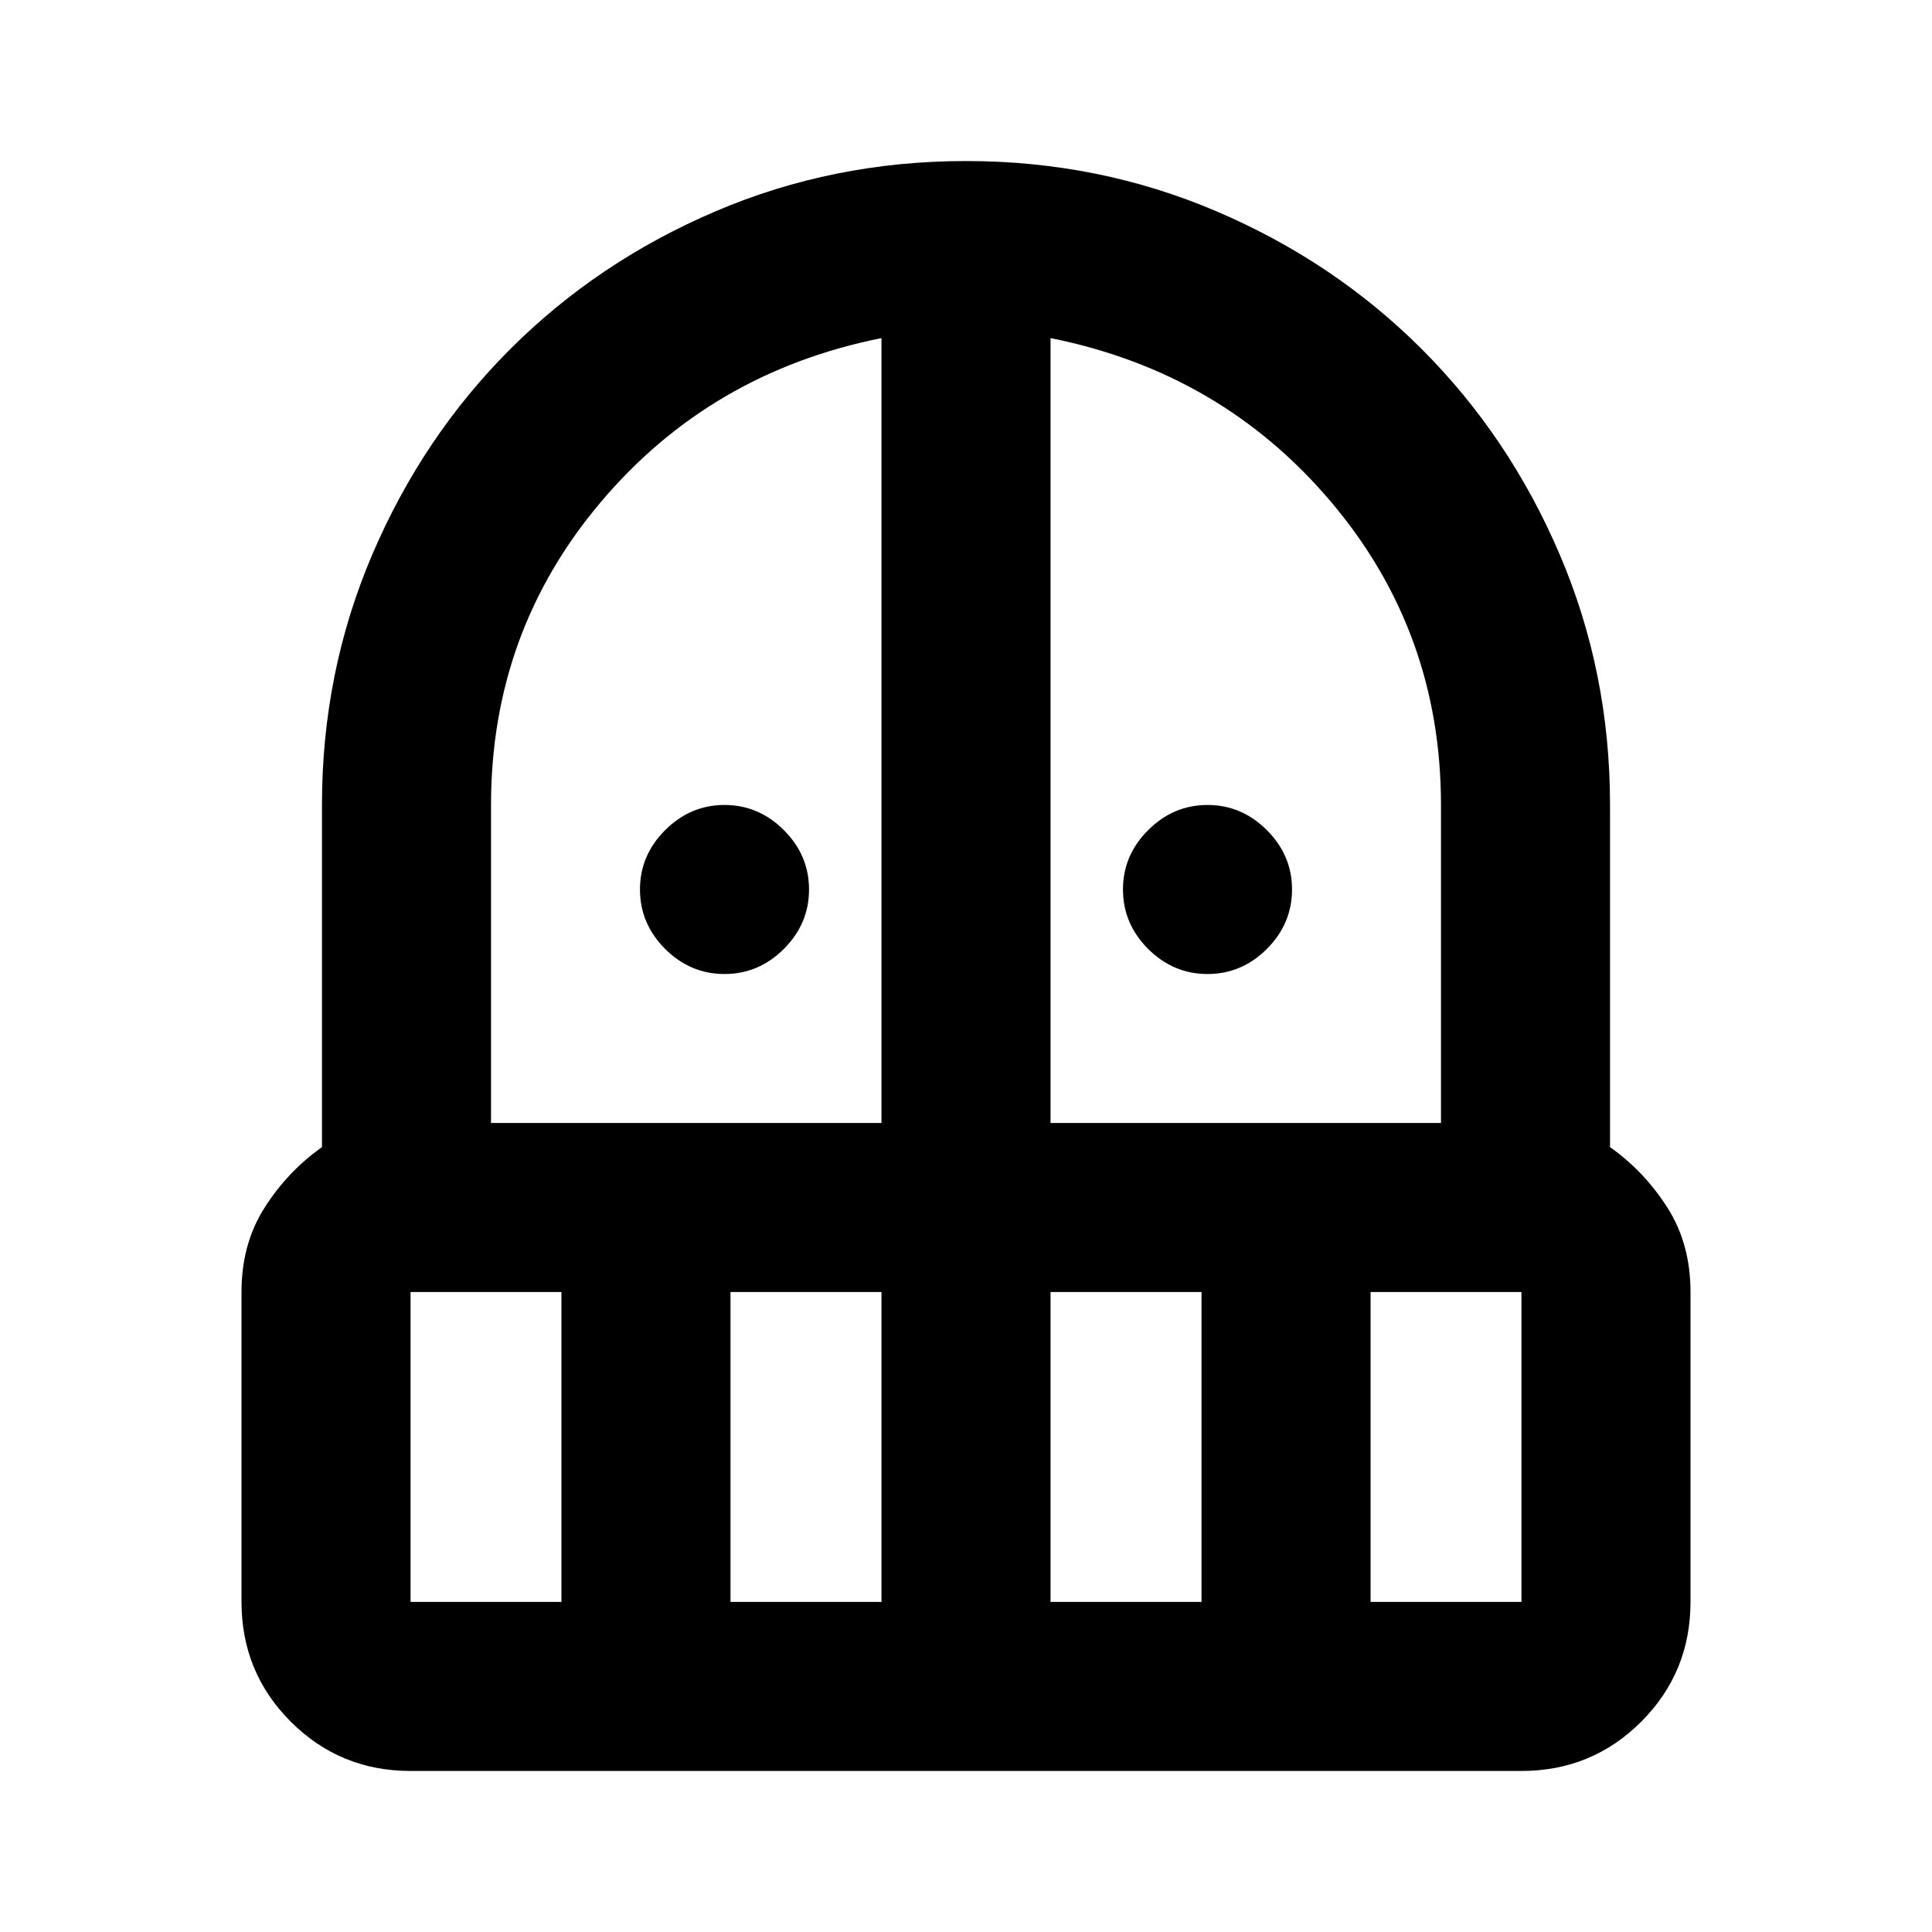 <svg xmlns="http://www.w3.org/2000/svg" height="20" width="20"><path d="M7.5 10.083Q7.146 10.083 6.885 9.823Q6.625 9.562 6.625 9.208Q6.625 8.854 6.885 8.594Q7.146 8.333 7.5 8.333Q7.854 8.333 8.115 8.594Q8.375 8.854 8.375 9.208Q8.375 9.562 8.115 9.823Q7.854 10.083 7.5 10.083ZM12.5 10.083Q12.146 10.083 11.885 9.823Q11.625 9.562 11.625 9.208Q11.625 8.854 11.885 8.594Q12.146 8.333 12.5 8.333Q12.854 8.333 13.115 8.594Q13.375 8.854 13.375 9.208Q13.375 9.562 13.115 9.823Q12.854 10.083 12.5 10.083ZM4.25 18.333Q3.521 18.333 3.01 17.823Q2.5 17.312 2.5 16.583V13.375Q2.5 12.875 2.74 12.5Q2.979 12.125 3.333 11.875V8.333Q3.333 6.958 3.854 5.74Q4.375 4.521 5.281 3.615Q6.188 2.708 7.406 2.188Q8.625 1.667 10 1.667Q11.375 1.667 12.594 2.188Q13.812 2.708 14.719 3.615Q15.625 4.521 16.146 5.74Q16.667 6.958 16.667 8.333V11.875Q17.021 12.125 17.26 12.5Q17.5 12.875 17.5 13.375V16.583Q17.5 17.312 16.99 17.823Q16.479 18.333 15.75 18.333ZM4.25 13.375V16.583Q4.25 16.583 4.25 16.583Q4.25 16.583 4.25 16.583H5.812V13.375ZM7.562 16.583H9.125V13.375H7.562ZM5.083 11.625H9.125V3.5Q7.354 3.854 6.219 5.198Q5.083 6.542 5.083 8.333ZM10.875 11.625H14.917V8.333Q14.917 6.542 13.781 5.198Q12.646 3.854 10.875 3.5ZM10.875 16.583H12.438V13.375H10.875ZM14.188 16.583H15.75Q15.75 16.583 15.75 16.583Q15.75 16.583 15.75 16.583V13.375H14.188Z"/></svg>